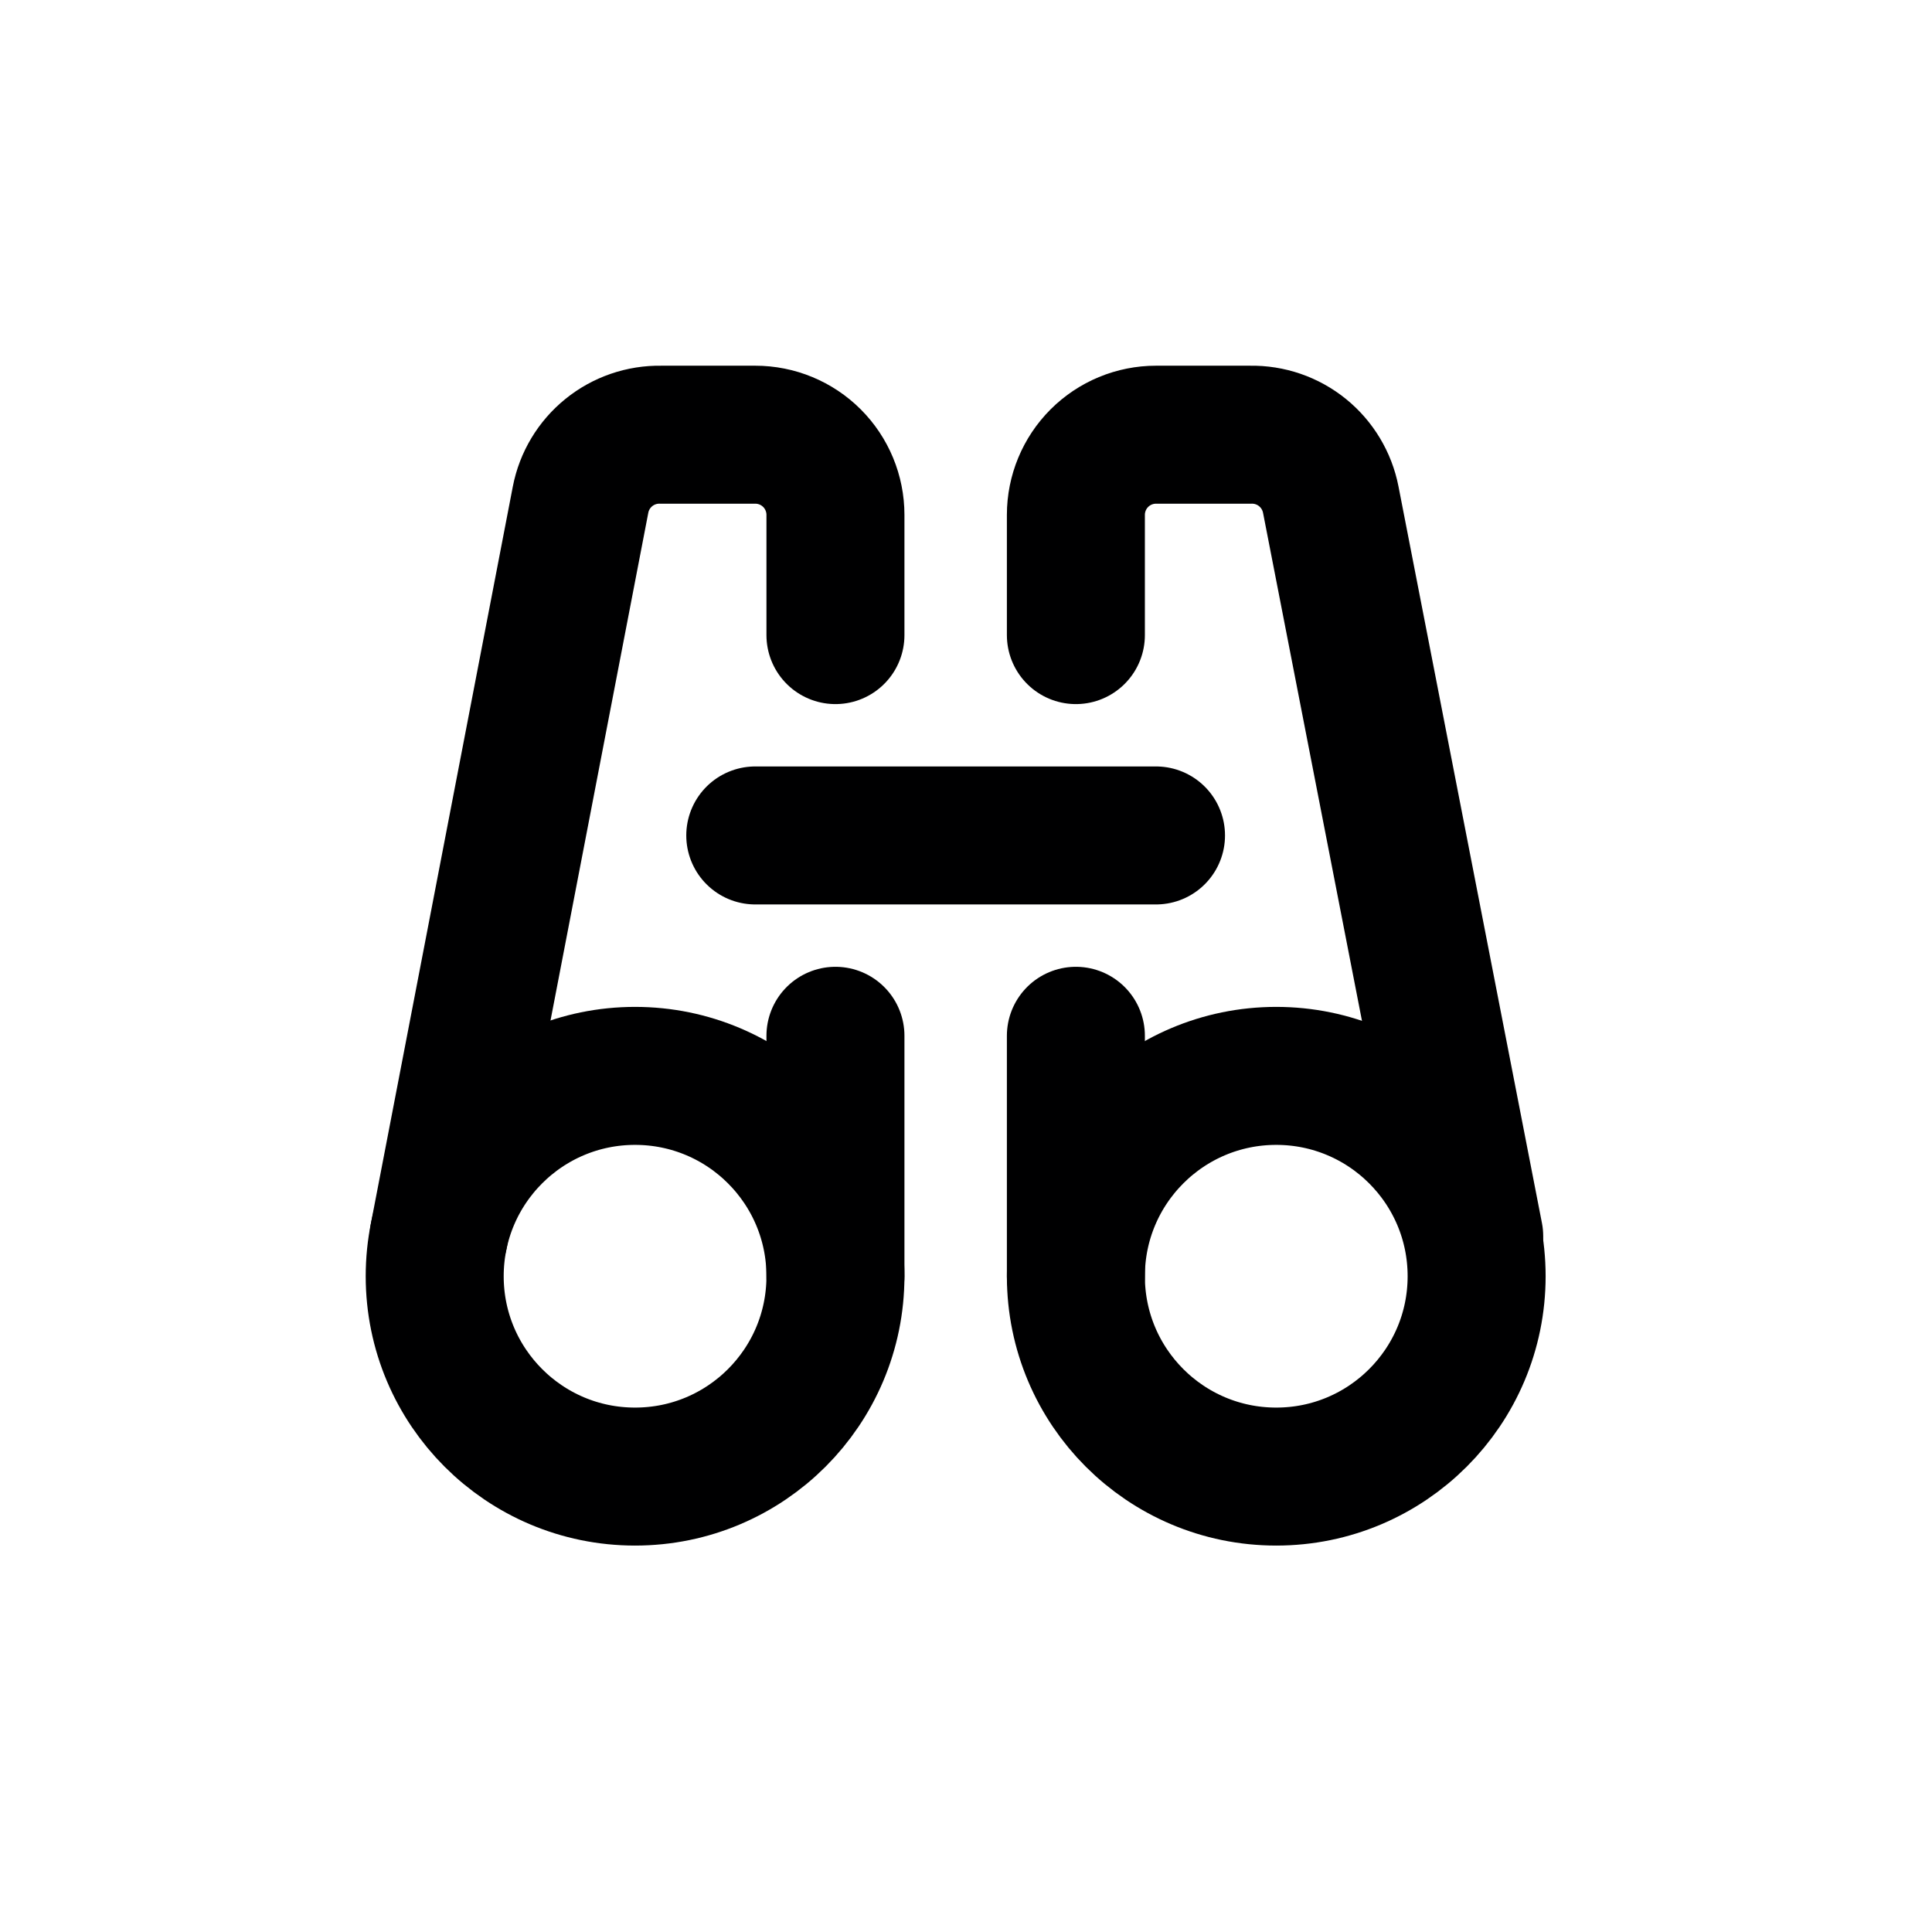 <svg width="40" height="40" viewBox="0 0 40 40" fill="none" xmlns="http://www.w3.org/2000/svg">
<path d="M13.148 30.571C15.44 30.571 17.297 28.714 17.297 26.423C17.297 24.132 15.44 22.275 13.148 22.275C10.857 22.275 9 24.132 9 26.423C9 28.714 10.857 30.571 13.148 30.571Z" stroke="#000001" stroke-width="2.857" stroke-linecap="round" stroke-linejoin="round"/>
<path d="M17.297 13.149V10.66C17.297 10.22 17.122 9.797 16.811 9.486C16.5 9.175 16.078 9 15.637 9H13.68C13.289 8.993 12.908 9.124 12.605 9.37C12.301 9.616 12.094 9.961 12.02 10.344L9.083 25.594" stroke="#000001" stroke-width="2.857" stroke-linecap="round" stroke-linejoin="round"/>
<path d="M15.637 17.297H23.934" stroke="#000001" stroke-width="2.857" stroke-linecap="round" stroke-linejoin="round"/>
<path d="M17.297 21.445V26.423" stroke="#000001" stroke-width="2.857" stroke-linecap="round" stroke-linejoin="round"/>
<path d="M26.423 30.571C28.714 30.571 30.572 28.714 30.572 26.423C30.572 24.132 28.714 22.275 26.423 22.275C24.132 22.275 22.275 24.132 22.275 26.423C22.275 28.714 24.132 30.571 26.423 30.571Z" stroke="#000001" stroke-width="2.857" stroke-linecap="round" stroke-linejoin="round"/>
<path d="M22.275 13.149V10.66C22.275 10.22 22.45 9.797 22.761 9.486C23.072 9.175 23.494 9 23.934 9H25.892C26.283 8.993 26.663 9.124 26.967 9.37C27.27 9.616 27.477 9.961 27.552 10.344L30.522 25.594" stroke="#000001" stroke-width="2.857" stroke-linecap="round" stroke-linejoin="round"/>
<path d="M22.275 21.445V26.423" stroke="#000001" stroke-width="2.857" stroke-linecap="round" stroke-linejoin="round"/>
</svg>

